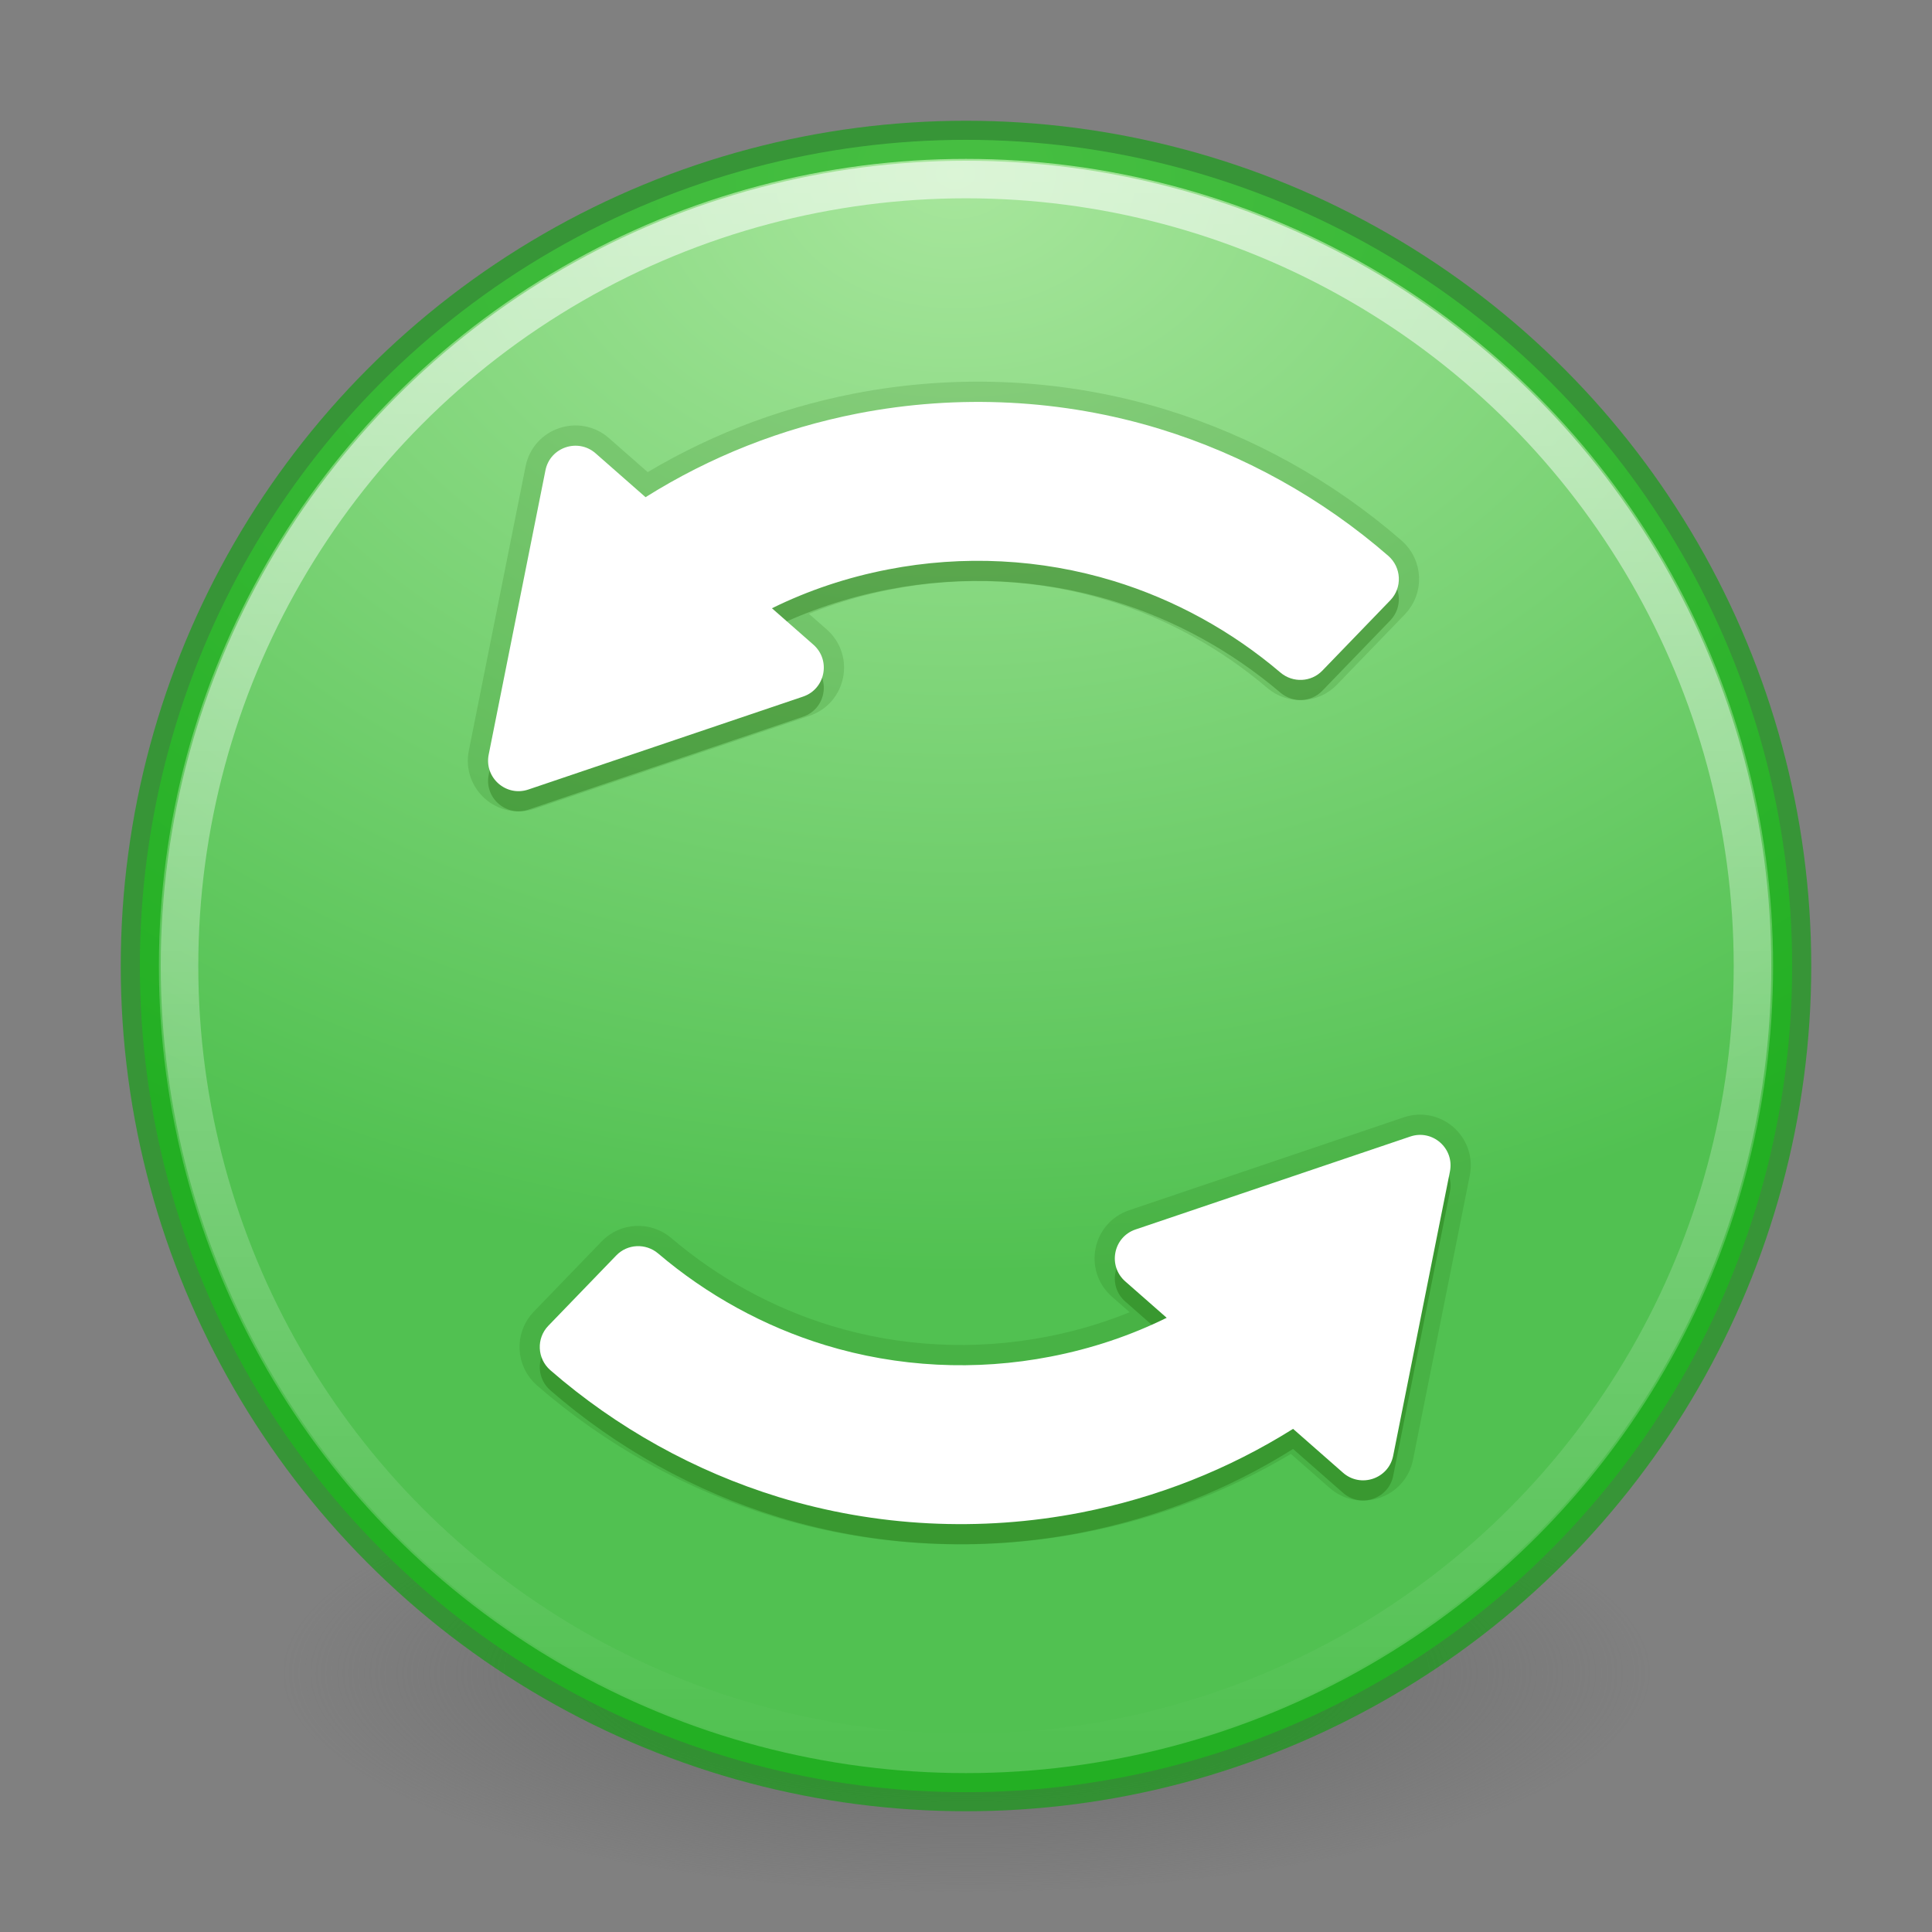 <?xml version="1.0" encoding="UTF-8" standalone="no"?>
<!-- Created with Inkscape (http://www.inkscape.org/) -->
<svg id="svg4951" xmlns:rdf="http://www.w3.org/1999/02/22-rdf-syntax-ns#" xmlns="http://www.w3.org/2000/svg" height="48px" width="48px" version="1.1" xmlns:cc="http://creativecommons.org/ns#" xmlns:xlink="http://www.w3.org/1999/xlink" xmlns:dc="http://purl.org/dc/elements/1.1/">
 <rect width="100%" height="100%" fill="#808080" stroke="none"/>
 <defs id="defs4953">
  <radialGradient id="radialGradient3195" gradientUnits="userSpaceOnUse" cy="186.17" cx="99.157" gradientTransform="matrix(.271 0 0 .088 -2.855 25.187)" r="62.769">
   <stop id="stop3822-2-6-3" stop-color="#3d3d3d" offset="0"/>
   <stop id="stop3864-8-7-7" stop-color="#686868" stop-opacity=".498" offset=".5"/>
   <stop id="stop3824-1-2-5" stop-color="#686868" stop-opacity="0" offset="1"/>
  </radialGradient>
  <radialGradient id="radialGradient3037" gradientUnits="userSpaceOnUse" cx="14.892" cy="-17.681" r="25.571" gradientTransform="matrix(-1.439 3.8089e-8 -2.8328e-8 -1.07 45.169 -14.596)">
   <stop id="stop3767" stop-color="#a7e69c" offset="0"/>
   <stop id="stop3769" stop-color="#51c151" offset="1"/>
  </radialGradient>
  <linearGradient id="linearGradient3039" y2="32.568" gradientUnits="userSpaceOnUse" y1="-18.801" gradientTransform="matrix(.764 0 0 .764 12.377 18.778)" x2="15.124" x1="15.124">
   <stop id="stop3985" stop-color="#fff" offset="0"/>
   <stop id="stop3987" stop-color="#fff" stop-opacity="0" offset="1"/>
  </linearGradient>
 </defs>
 <g id="layer1">
  <path id="path3818-0-5" d="m41 41.5a17 5.5 0 0 1 -34 0 17 5.5 0 1 1 34 0z" fill="url(#radialGradient3195)"/>
  <circle id="path2985" cx="24" cy="24" r="20.526" fill="url(#radialGradient3037)"/>
  <g id="g4662" opacity=".15" transform="matrix(-.058 -.657 .657 -.058 8.024 7.071)" stroke="#155b00" stroke-width="1.517" fill="#155b00">
   <g id="g4664" transform="matrix(.046 0 0 .046 -48.715 .888)" stroke="#155b00" stroke-width="33.166" fill="#155b00">
    <g id="g4666">
     <path id="path4668" d="m862.38 228.53 39.4-37.6c13.899-13.3 8.2-36.7-10.2-42.1l-227.9-66.8c-18.5-5.4-35.899 11.2-31.3 29.9l56 230.7c4.5 18.7 27.601 25.5 41.601 12.2l32.699-31.2c12 31 19.801 63.6 23.301 97.5 6.5 62.2-2.301 125.4-25.601 183-19.6 48.5-49.399 92.898-86.8 129.7-9.4 9.301-10.1 24.301-1.4 34.301l52.5 60.5c9.4 10.799 25.9 11.5 36.301 1.6 51.8-49.9 93-110.7 120-177.2 31.3-77.199 43.1-162 34.399-245.4-6.7-63.3-24.5-123.3-53-179.1z" stroke="#155b00" stroke-width="33.166" fill="#155b00"/>
    </g>
    <path id="path4670" d="m55.779 689.63-39.4 37.6c-13.9 13.299-8.2 36.699 10.2 42.1l227.9 66.801c18.5 5.398 35.9-11.201 31.3-29.9l-56-230.7c-4.5-18.699-27.6-25.5-41.6-12.199l-32.7 31.199c-12-31-19.8-63.6-23.3-97.5-6.5-62.2 2.3-125.4 25.6-183 19.6-48.5 49.4-92.9 86.8-129.7 9.4-9.3 10.1-24.3 1.4-34.3l-52.5-60.5c-9.4-10.8-25.9-11.5-36.3-1.6-51.8 49.9-93 110.7-120 177.2-31.3 77.2-43.1 162-34.4 245.4 6.7 63.3 24.5 123.3 53 179.1z"/>
   </g>
  </g>
  <circle id="path3755" stroke-opacity=".588" cx="24" stroke="#05a305" cy="24" r="20.526" stroke-width=".948" fill="none"/>
  <circle id="path3773" stroke-opacity=".588" cx="24" stroke="url(#linearGradient3039)" cy="24" r="19.54" stroke-width=".933" fill="none"/>
  <g id="g4652" opacity=".3" transform="matrix(-.058 -.657 .657 -.058 8.024 7.571)" fill="#155b00">
   <g id="g4654" fill="#155b00" transform="matrix(.046 0 0 .046 -48.715 .888)">
    <g id="g4656">
     <path id="path4658" d="m862.38 228.53 39.4-37.6c13.899-13.3 8.2-36.7-10.2-42.1l-227.9-66.8c-18.5-5.4-35.899 11.2-31.3 29.9l56 230.7c4.5 18.7 27.601 25.5 41.601 12.2l32.699-31.2c12 31 19.801 63.6 23.301 97.5 6.5 62.2-2.301 125.4-25.601 183-19.6 48.5-49.399 92.898-86.8 129.7-9.4 9.301-10.1 24.301-1.4 34.301l52.5 60.5c9.4 10.799 25.9 11.5 36.301 1.6 51.8-49.9 93-110.7 120-177.2 31.3-77.199 43.1-162 34.399-245.4-6.7-63.3-24.5-123.3-53-179.1z" fill="#155b00"/>
    </g>
    <path id="path4660" d="m55.779 689.63-39.4 37.6c-13.9 13.299-8.2 36.699 10.2 42.1l227.9 66.801c18.5 5.398 35.9-11.201 31.3-29.9l-56-230.7c-4.5-18.699-27.6-25.5-41.6-12.199l-32.7 31.199c-12-31-19.8-63.6-23.3-97.5-6.5-62.2 2.3-125.4 25.6-183 19.6-48.5 49.4-92.9 86.8-129.7 9.4-9.3 10.1-24.3 1.4-34.3l-52.5-60.5c-9.4-10.8-25.9-11.5-36.3-1.6-51.8 49.9-93 110.7-120 177.2-31.3 77.2-43.1 162-34.4 245.4 6.7 63.3 24.5 123.3 53 179.1z"/>
   </g>
  </g>
  <g id="g4565" fill="#fff" transform="matrix(-.058 -.657 .657 -.058 8.024 7.071)">
   <g id="g4464" fill="#fff" transform="matrix(.046 0 0 .046 -48.715 .888)">
    <g id="g4466">
     <path id="path4468" fill="#fff" d="m862.38 228.53 39.4-37.6c13.899-13.3 8.2-36.7-10.2-42.1l-227.9-66.8c-18.5-5.4-35.899 11.2-31.3 29.9l56 230.7c4.5 18.7 27.601 25.5 41.601 12.2l32.699-31.2c12 31 19.801 63.6 23.301 97.5 6.5 62.2-2.301 125.4-25.601 183-19.6 48.5-49.399 92.898-86.8 129.7-9.4 9.301-10.1 24.301-1.4 34.301l52.5 60.5c9.4 10.799 25.9 11.5 36.301 1.6 51.8-49.9 93-110.7 120-177.2 31.3-77.199 43.1-162 34.399-245.4-6.7-63.3-24.5-123.3-53-179.1z"/>
    </g>
    <path id="path4470" d="m55.779 689.63-39.4 37.6c-13.9 13.299-8.2 36.699 10.2 42.1l227.9 66.801c18.5 5.398 35.9-11.201 31.3-29.9l-56-230.7c-4.5-18.699-27.6-25.5-41.6-12.199l-32.7 31.199c-12-31-19.8-63.6-23.3-97.5-6.5-62.2 2.3-125.4 25.6-183 19.6-48.5 49.4-92.9 86.8-129.7 9.4-9.3 10.1-24.3 1.4-34.3l-52.5-60.5c-9.4-10.8-25.9-11.5-36.3-1.6-51.8 49.9-93 110.7-120 177.2-31.3 77.2-43.1 162-34.4 245.4 6.7 63.3 24.5 123.3 53 179.1z"/>
   </g>
  </g>
 </g>
</svg>
